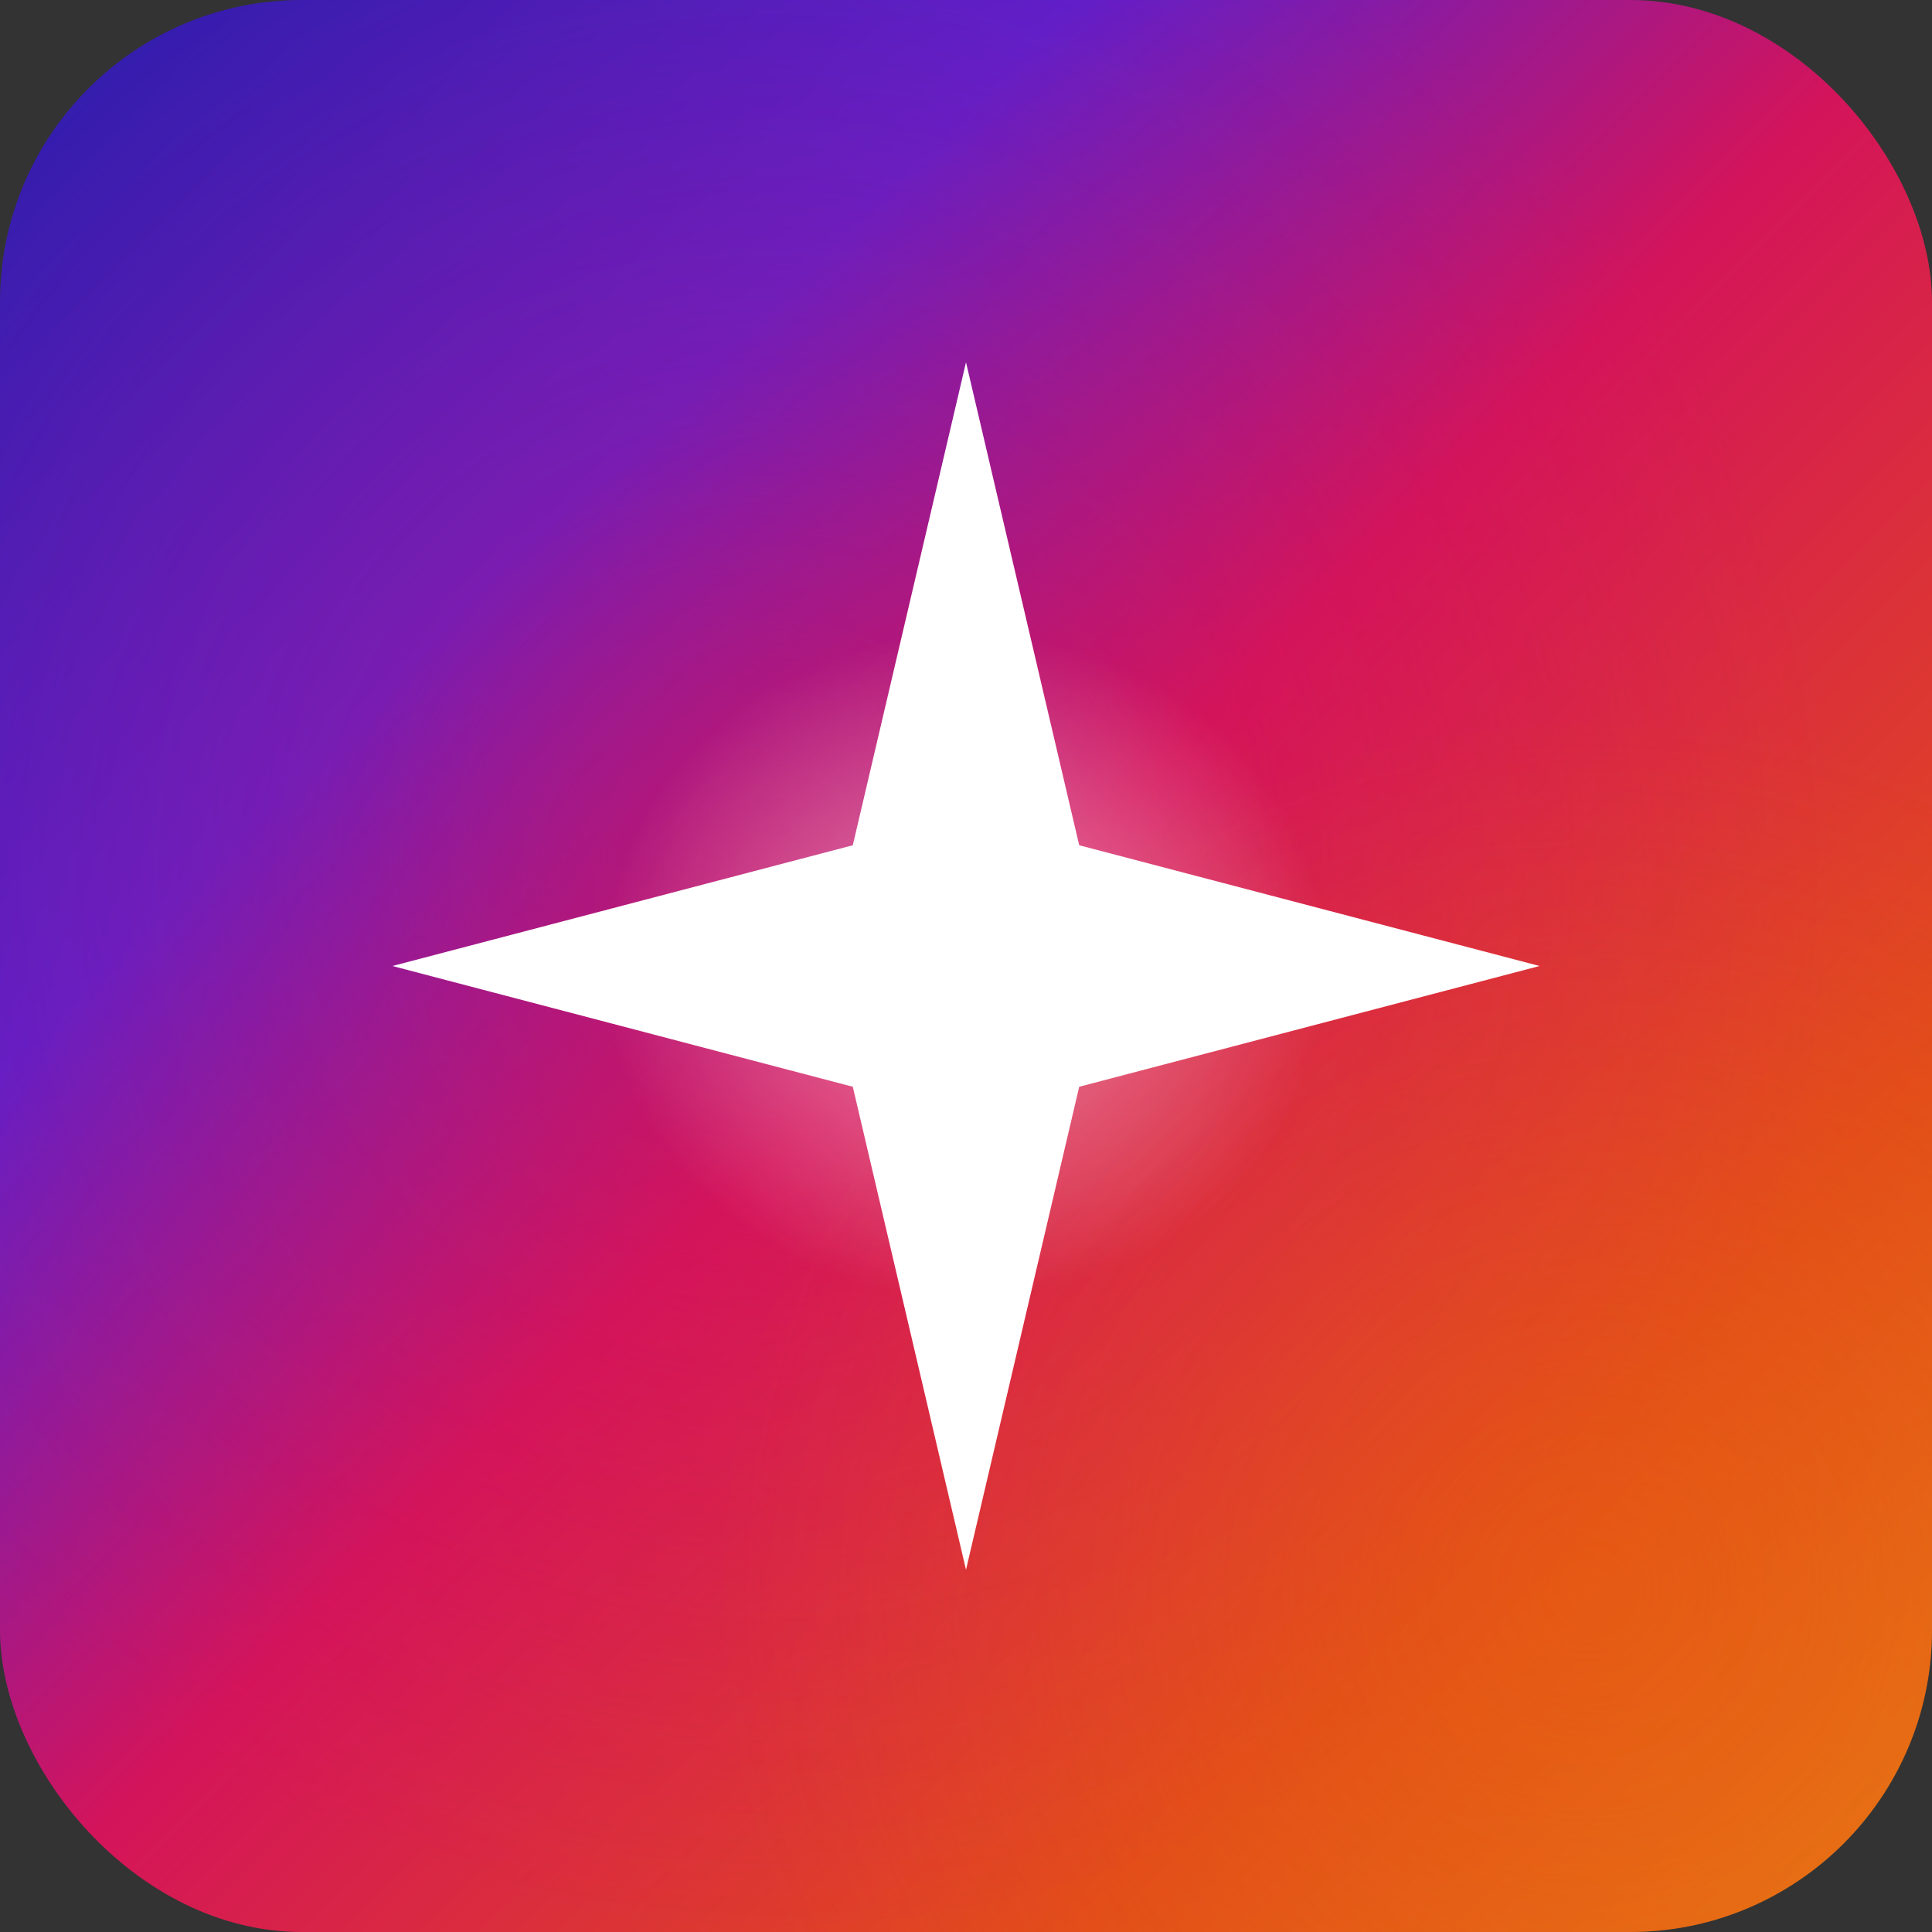 <svg xmlns="http://www.w3.org/2000/svg" viewBox="0 0 1024 1024" width="4096" height="4096" role="img" aria-label="Star app logo dark contrast">
  <rect x="0" y="0" width="1024" height="1024" fill="#333333" stroke="none"/>
  <defs>
    <!-- main diagonal gradient (darker + stronger contrast) -->
    <linearGradient id="bgGrad" x1="0%" y1="0%" x2="100%" y2="100%">
      <stop offset="0%" stop-color="#2a1ca8"/>
      <stop offset="28%" stop-color="#5a1fcf"/>
      <stop offset="50%" stop-color="#d4145a"/>
      <stop offset="78%" stop-color="#e24c1a"/>
      <stop offset="100%" stop-color="#e87d15"/>
    </linearGradient>

    <!-- stronger magenta center -->
    <radialGradient id="magentaPush" cx="40%" cy="45%" r="55%">
      <stop offset="0%" stop-color="#d4145a" stop-opacity="0.55"/>
      <stop offset="40%" stop-color="#d4145a" stop-opacity="0.25"/>
      <stop offset="100%" stop-color="#d4145a" stop-opacity="0"/>
    </radialGradient>

    <!-- stronger orange bottom-right -->
    <radialGradient id="orangePush" cx="82%" cy="82%" r="45%">
      <stop offset="0%" stop-color="#e85f0f" stop-opacity="0.45"/>
      <stop offset="55%" stop-color="#e85f0f" stop-opacity="0.18"/>
      <stop offset="100%" stop-color="#e85f0f" stop-opacity="0"/>
    </radialGradient>

    <!-- bright glow behind star -->
    <radialGradient id="starGlow" cx="50%" cy="50%" r="40%">
      <stop offset="0%" stop-color="#ffffff" stop-opacity="0.9"/>
      <stop offset="35%" stop-color="#ffffff" stop-opacity="0.32"/>
      <stop offset="100%" stop-color="#ffffff" stop-opacity="0"/>
    </radialGradient>
  </defs>

  <!-- background -->
  <g shape-rendering="geometricPrecision">
    <rect x="0" y="0" width="1024" height="1024" rx="160" ry="160" fill="url(#bgGrad)"/>
    <rect x="0" y="0" width="1024" height="1024" rx="160" ry="160" fill="url(#magentaPush)" opacity="1"/>
    <rect x="0" y="0" width="1024" height="1024" rx="160" ry="160" fill="url(#orangePush)" opacity="1"/>
  </g>

  <!-- central glow -->
  <ellipse cx="512" cy="512" rx="240" ry="220" fill="url(#starGlow)"/>

  <!-- star -->
  <polygon points="512,192 572,448 816,512 572,576 512,832 452,576 208,512 452,448" fill="#ffffff" vector-effect="non-scaling-stroke"/>
</svg>
